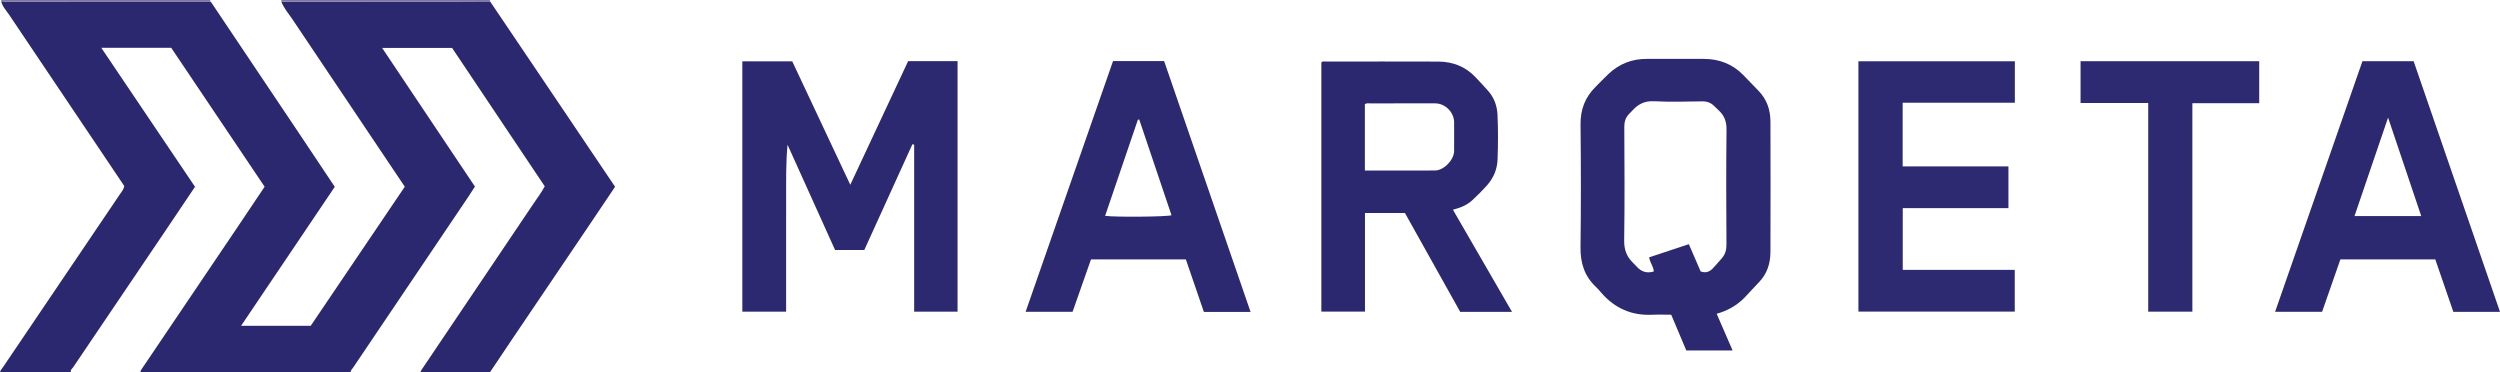 <?xml version="1.0" encoding="iso-8859-1"?>
<!-- Generator: Adobe Illustrator 27.0.0, SVG Export Plug-In . SVG Version: 6.00 Build 0)  -->
<svg version="1.1" id="Layer_1" xmlns="http://www.w3.org/2000/svg" xmlns:xlink="http://www.w3.org/1999/xlink" x="0px" y="0px"
	 viewBox="0 0 1617.785 241" style="enable-background:new 0 0 1617.785 241;" xml:space="preserve">
<g>
	<path style="fill:#2B2870;" d="M317.113,0.883c10.956,16.23,21.919,32.455,32.866,48.691
		c15.968,23.681,31.926,47.369,48.047,71.289c-6.191,9.203-12.379,18.433-18.601,27.64c-15.996,23.67-32.014,47.325-48.008,70.996
		c-4.831,7.15-9.613,14.333-14.418,21.501c-15,0-30,0-45,0c0.277-0.592,0.482-1.232,0.843-1.768
		c24.133-35.858,48.266-71.715,72.444-107.543c2.41-3.571,5.029-6.999,7.226-11.12c-20.05-29.943-40.094-59.878-59.964-89.553
		c-15.123,0-29.817,0-45.268,0c20.258,30.262,40.11,59.919,60.061,89.723c-1.65,2.537-3.147,4.915-4.716,7.243
		c-24.721,36.665-49.453,73.324-74.176,109.988c-0.629,0.933-1.698,1.672-1.451,3.031c-45.333,0-90.667,0-136,0
		c-0.199-0.7,0.064-1.258,0.455-1.838c20.113-29.769,40.222-59.542,60.316-89.324c6.499-9.633,12.956-19.293,19.476-29.005
		c-20.374-30.3-40.579-60.348-60.449-89.897c-15.386,0-29.975,0-45.244,0c20.477,30.367,40.607,60.22,60.644,89.935
		c-6.645,9.879-12.938,19.277-19.273,28.646c-19.846,29.35-39.716,58.683-59.526,88.057c-0.664,0.985-2.153,1.799-1.4,3.427
		c-15.333,0-30.667,0-46,0c0.186-1.399,1.211-2.327,1.943-3.41c25.119-37.148,50.251-74.286,75.353-111.444
		c1.193-1.766,2.679-3.405,3.159-5.726C55.557,83.405,30.613,46.344,5.709,9.257c-1.822-2.713-4.268-5.093-4.93-8.49
		c0.826,0.076,1.651,0.218,2.477,0.218C47.524,0.978,91.791,0.96,136.059,0.943c0.235,0.229,0.52,0.424,0.699,0.69
		c18.997,28.31,37.994,56.62,56.973,84.943c7.584,11.318,15.127,22.664,22.901,34.316c-20.129,29.866-40.257,59.729-60.606,89.921
		c15.431,0,30.222,0,45.053,0c20.363-30.11,40.651-60.109,60.863-89.995c-24.412-36.355-48.628-72.384-72.786-108.452
		c-2.479-3.701-5.511-7.074-7.111-11.332c37.548-0.012,75.096-0.019,112.645-0.042C302.163,0.987,309.638,0.92,317.113,0.883z"/>
	<path style="fill:#7F78A3;" d="M136,0c0.032,0.314,0.051,0.628,0.059,0.943C91.791,0.96,47.524,0.978,3.256,0.985
		c-0.826,0-1.651-0.142-2.477-0.218C0.648,0.452,0.721,0.196,1,0C46,0,91,0,136,0z"/>
	<path style="fill:#7F78A3;" d="M182.044,1.033C182.029,0.689,182.015,0.344,182,0c45,0,90,0,135,0
		c0.071,0.29,0.108,0.584,0.113,0.883c-7.475,0.038-14.95,0.104-22.424,0.109C257.14,1.014,219.592,1.021,182.044,1.033z"/>
	<path style="fill:#2C2970;" d="M550.229,119.561c12.725-27.187,25.075-53.573,37.447-80.004c10.765,0,21.207,0,31.974,0
		c0,53.995,0,107.888,0,162.115c-9.087,0-18.331,0-28.083,0c0-35.931,0-71.989,0-108.048c-0.378-0.097-0.756-0.194-1.134-0.29
		c-10.354,22.76-20.708,45.521-31.135,68.442c-6.186,0-12.305,0-18.907,0c-10.184-22.554-20.471-45.338-30.759-68.121
		c-1.129,11.793-0.866,23.566-0.913,35.329c-0.048,12.164-0.01,24.327-0.01,36.491c0,11.969,0,23.938,0,36.217
		c-9.542,0-18.782,0-28.333,0c0-53.827,0-107.732,0-161.992c10.63,0,21.364,0,32.306,0C525.08,66.07,537.491,92.467,550.229,119.561
		z"/>
	<path style="fill:#2C2970;" d="M1110.874,203.039c3.479,8.008,6.824,15.707,10.311,23.733c-10.126,0-19.881,0-29.969,0
		c-3.156-7.483-6.362-15.085-9.75-23.117c-4.088,0-8.225-0.16-12.346,0.029c-13.191,0.605-24.034-4.129-32.705-14.013
		c-1.208-1.376-2.377-2.803-3.709-4.051c-7.421-6.957-10.059-15.492-9.931-25.604c0.334-26.482,0.301-52.973,0.014-79.457
		c-0.104-9.617,2.891-17.556,9.619-24.244c2.834-2.818,5.579-5.73,8.484-8.472c6.962-6.571,15.254-9.783,24.854-9.734
		c12.16,0.061,24.321,0.049,36.481,0.004c10.129-0.037,18.88,3.228,25.99,10.567c3.245,3.349,6.462,6.723,9.724,10.055
		c5.432,5.55,7.717,12.389,7.741,19.949c0.089,28.152,0.098,56.304-0.007,84.456c-0.027,7.356-2.146,14.081-7.469,19.533
		c-3.139,3.215-6.066,6.638-9.212,9.847C1124.022,197.592,1118.04,201.057,1110.874,203.039z M1067.177,166.531
		c8.571-2.846,17.105-5.68,25.694-8.532c2.709,6.263,5.206,12.035,7.624,17.626c3.309,1.263,5.8,0.241,7.89-1.949
		c1.95-2.044,3.77-4.212,5.65-6.323c2.304-2.588,3.204-5.466,3.18-9.066c-0.165-24.819-0.237-49.641,0.036-74.457
		c0.057-5.127-1.367-9.023-5-12.351c-0.982-0.899-1.958-1.809-2.881-2.767c-2.208-2.292-4.788-3.179-8.047-3.123
		c-10.325,0.179-20.673,0.443-30.975-0.078c-5.972-0.302-10.245,1.827-13.982,5.987c-0.667,0.743-1.386,1.44-2.088,2.15
		c-2.34,2.367-3.188,5.107-3.169,8.524c0.136,24.486,0.276,48.976-0.076,73.457c-0.084,5.845,1.552,10.312,5.521,14.237
		c0.829,0.819,1.666,1.635,2.435,2.509c3.029,3.441,6.691,4.695,11.211,3.296C1070.046,172.459,1067.682,169.956,1067.177,166.531z"
		/>
	<path style="fill:#2B2870;" d="M944.924,201.812c-11.935-21.346-23.84-42.64-35.774-63.986c-8.638,0-17.089,0-25.856,0
		c0,21.24,0,42.347,0,63.814c-9.518,0-18.731,0-28.226,0c0-53.681,0-107.399,0-161.212c0.817-1.031,2.075-0.591,3.174-0.592
		c24.154-0.026,48.309-0.084,72.463,0.013c9.364,0.038,17.582,3.175,24.12,10.112c2.741,2.908,5.489,5.812,8.136,8.805
		c3.894,4.403,5.818,9.678,6.089,15.472c0.451,9.652,0.393,19.318,0.04,28.973c-0.233,6.371-2.619,12.003-6.839,16.737
		c-2.987,3.351-6.168,6.551-9.472,9.592c-3.334,3.068-7.454,4.866-12.562,6.189c12.836,22.194,25.414,43.943,38.218,66.082
		C967.075,201.812,956.295,201.812,944.924,201.812z M883.23,110.355c15.46,0,30.421,0.061,45.38-0.031
		c5.789-0.036,12.326-6.862,12.376-12.685c0.052-6.151,0.057-12.303,0-18.453c-0.061-6.601-5.759-12.295-12.279-12.304
		c-13.965-0.02-27.93-0.013-41.895,0.008c-1.121,0.002-2.295-0.279-3.581,0.473C883.23,81.468,883.23,95.682,883.23,110.355z"/>
	<path style="fill:#2C2970;" d="M809.257,201.858c-10.424,0-20.218,0-30.209,0c-3.886-11.33-7.75-22.596-11.656-33.983
		c-20.355,0-40.479,0-61.402,0c-3.862,10.991-7.854,22.351-11.91,33.893c-10.008,0-19.932,0-30.384,0
		c18.91-54.239,37.727-108.209,56.565-162.242c11.074,0,21.861,0,33.065,0C771.915,93.477,790.492,147.396,809.257,201.858z
		 M737.188,77.25c-0.293,0.1-0.587,0.2-0.88,0.3c-7.054,20.694-14.107,41.388-21.179,62.135c6.89,0.905,39.425,0.625,42.965-0.384
		C751.123,118.611,744.156,97.93,737.188,77.25z"/>
	<path style="fill:#2C2970;" d="M1617.785,201.803c-10.486,0-20.268,0-30.187,0c-3.922-11.39-7.799-22.645-11.693-33.954
		c-20.596,0-40.866,0-61.405,0c-3.954,11.325-7.878,22.563-11.846,33.927c-10.006,0-19.935,0-30.406,0
		c18.905-54.243,37.681-108.114,56.517-162.158c10.998,0,21.771,0,33.134,0C1580.396,93.297,1598.976,147.218,1617.785,201.803z
		 M1523.625,139.83c14.576,0,28.601,0,43.19,0c-7.125-21.162-14.101-41.882-21.458-63.736
		C1537.883,98.014,1530.802,118.781,1523.625,139.83z"/>
	<path style="fill:#2D2A71;" d="M1299.691,107.689c0,9.495,0,18.099,0,27.015c-22.829,0-45.437,0-68.391,0
		c0,13.375,0,26.441,0,39.927c24.009,0,48.092,0,72.483,0c0,9.165,0,17.925,0,27.031c-33.524,0-67.24,0-101.174,0
		c0-53.944,0-107.844,0-162.033c33.848,0,67.419,0,101.238,0c0,8.912,0,17.68,0,26.861c-24.13,0-48.224,0-72.604,0
		c0,13.837,0,27.268,0,41.199C1253.93,107.689,1276.664,107.689,1299.691,107.689z"/>
	<path style="fill:#2D2A71;" d="M1461.967,66.779c-14.666,0-28.761,0-43.252,0c0,45.102,0,89.833,0,134.895
		c-9.622,0-18.849,0-28.573,0c0-44.752,0-89.624,0-135.03c-14.861,0-29.239,0-43.784,0c0-9.286,0-18.035,0-27.042
		c38.611,0,76.999,0,115.61,0C1461.967,48.598,1461.967,57.36,1461.967,66.779z"/>
</g>
</svg>
